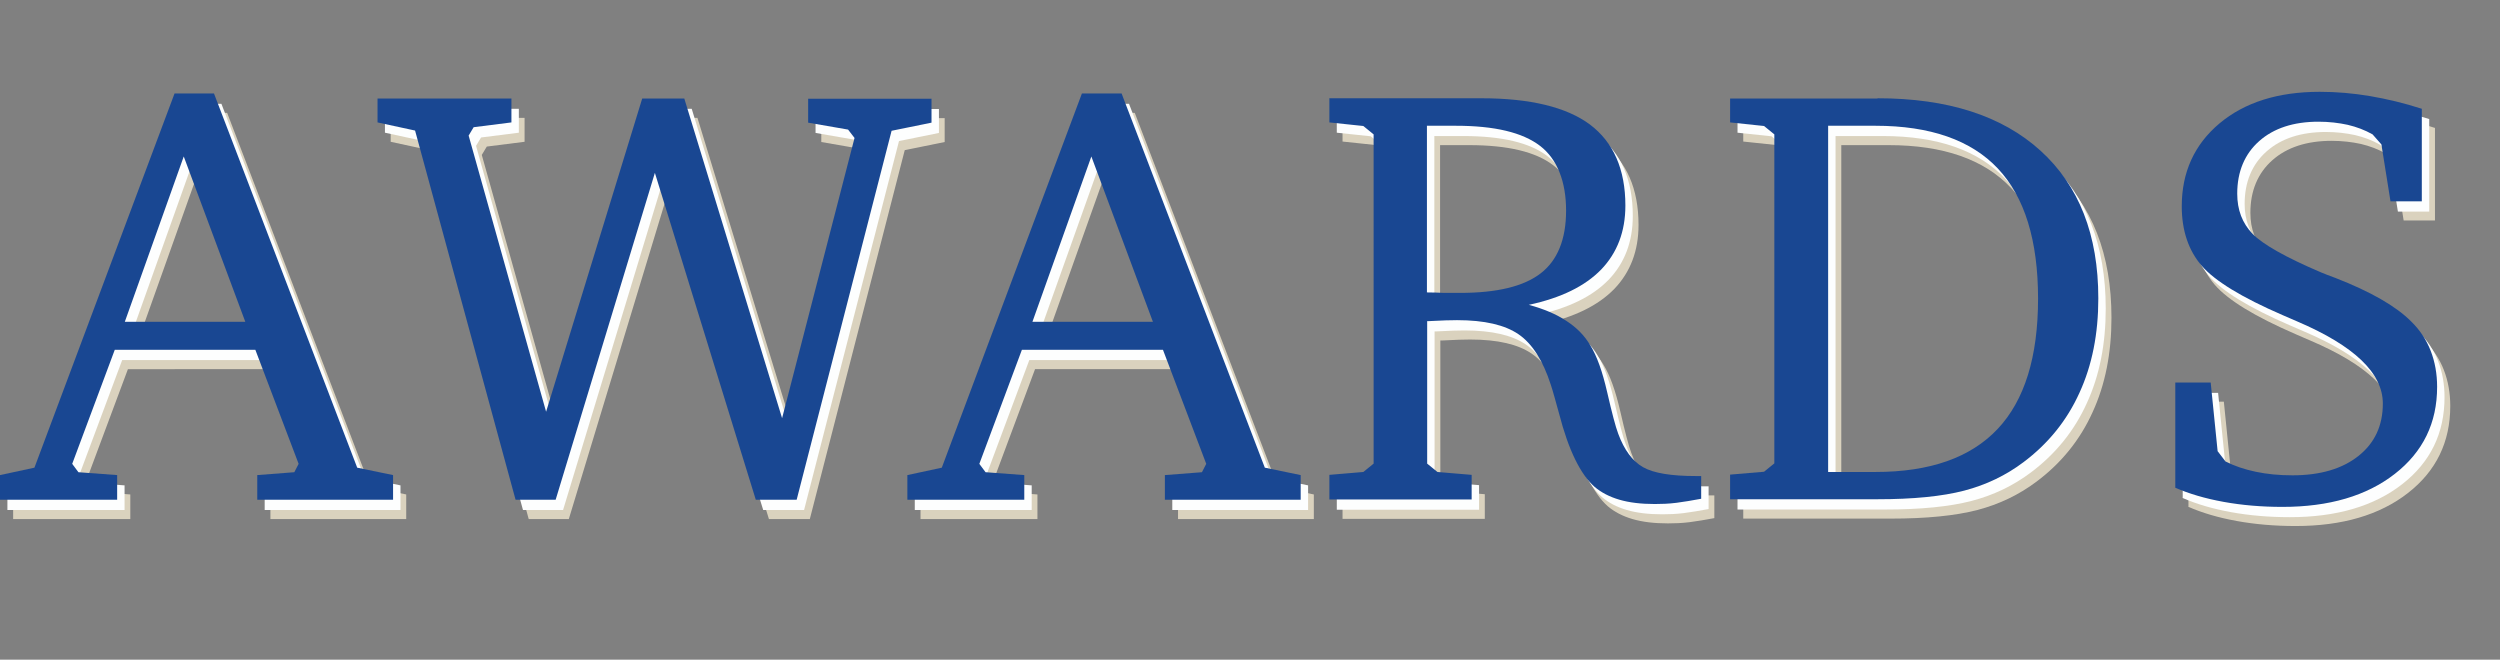 <?xml version="1.0" encoding="UTF-8"?><svg xmlns="http://www.w3.org/2000/svg" viewBox="0 0 104.56 27.59"><rect x="0" y="0" width="104.56" height="27.59" fill="#808080" stroke="none"/><defs><style>.d{fill:#fdfefe;}.e{fill:#194792;}.f{fill:#dad2be;}</style></defs><g id="a"/><g id="b"><g id="c"><g><path class="f" d="M7.85,4.72h1.65l5.99,15.65,1.5,.31v1.03h-5.68v-1.03l1.55-.12,.18-.35-1.81-4.77H5.35l-1.78,4.77,.26,.35,1.62,.12v1.03H.55v-1.03l1.44-.31L7.85,4.72Zm.39,2.62l-2.47,6.93h5.04l-2.58-6.93Z"/><path class="f" d="M22.11,21.7l-4.2-15.43-1.57-.34v-1h5.6v1l-1.58,.2-.21,.35,3.24,11.55,4.02-13.1h1.76l4.09,13.37,3.03-11.72-.27-.35-1.67-.29v-1h5.16v1l-1.67,.34-3.97,15.43h-1.71l-4.22-13.67-4.15,13.67h-1.67Z"/><path class="f" d="M45.81,4.72h1.65l5.99,15.65,1.5,.31v1.03h-5.68v-1.03l1.55-.12,.18-.35-1.81-4.77h-5.9l-1.78,4.77,.26,.35,1.62,.12v1.03h-4.89v-1.03l1.44-.31,5.86-15.65Zm.39,2.62l-2.47,6.93h5.04l-2.58-6.93Z"/><path class="f" d="M56.14,4.92h6.37c2.04,0,3.56,.37,4.54,1.1,.98,.74,1.48,1.87,1.48,3.39,0,1.08-.34,1.97-1.01,2.67-.68,.7-1.68,1.19-3.03,1.48,.63,.17,1.15,.39,1.57,.67,.42,.27,.76,.61,1,1.02,.28,.45,.51,1.1,.71,1.97,.2,.87,.35,1.44,.46,1.73,.25,.68,.6,1.15,1.04,1.4,.44,.25,1.18,.37,2.21,.37h.22v.95c-.38,.07-.72,.13-1.04,.17-.32,.04-.62,.05-.9,.05-.58,0-1.07-.06-1.48-.18-.41-.12-.76-.3-1.04-.54-.59-.52-1.09-1.54-1.48-3.05-.15-.54-.26-.95-.35-1.22-.33-1.02-.78-1.72-1.35-2.11s-1.42-.59-2.57-.59c-.24,0-.63,.01-1.17,.04h-.08v5.96l.43,.35,1.43,.12v1.03h-5.95v-1.03l1.42-.12,.43-.35V6.42l-.43-.35-1.42-.15v-1Zm4.09,1.15v6.97c.25,0,.49,.01,.72,.02,.23,0,.45,0,.66,0,1.55,0,2.67-.27,3.38-.82,.7-.54,1.06-1.42,1.06-2.62s-.36-2.15-1.09-2.71-1.9-.84-3.52-.84h-1.21Z"/><path class="f" d="M79.08,4.92c2.93,0,5.2,.73,6.81,2.19,1.61,1.46,2.42,3.52,2.42,6.18,0,1.48-.26,2.8-.79,3.95-.52,1.15-1.3,2.12-2.34,2.9-.73,.55-1.56,.95-2.48,1.19-.92,.24-2.13,.36-3.63,.36h-6.16v-1.03l1.42-.12,.43-.35V6.42l-.43-.35-1.42-.15v-1h6.16Zm-2.07,1.15v14.48h1.98c2.28,0,3.98-.6,5.11-1.8,1.13-1.2,1.69-3.02,1.69-5.45s-.56-4.25-1.68-5.44c-1.12-1.19-2.83-1.79-5.12-1.79h-1.98Z"/><path class="f" d="M91.53,21.19v-4.39h1.48l.29,2.87,.33,.43c.37,.19,.79,.33,1.26,.43s.98,.15,1.54,.15c1.16,0,2.08-.27,2.76-.81,.68-.54,1.02-1.27,1.02-2.19,0-1.28-1.2-2.42-3.59-3.44-.26-.11-.46-.2-.6-.26-1.71-.74-2.84-1.43-3.39-2.07-.55-.64-.83-1.47-.83-2.48,0-1.43,.53-2.59,1.58-3.47,1.05-.88,2.45-1.32,4.19-1.32,.7,0,1.4,.06,2.11,.18,.7,.12,1.42,.29,2.16,.53v3.87h-1.31l-.38-2.38-.37-.42c-.32-.18-.66-.31-1.04-.4-.37-.08-.78-.13-1.22-.13-1.04,0-1.87,.27-2.48,.81-.61,.54-.92,1.28-.92,2.2,0,.68,.21,1.23,.64,1.68,.43,.44,1.38,.98,2.86,1.61,.14,.06,.35,.14,.62,.24,1.46,.57,2.51,1.17,3.15,1.81,.37,.36,.64,.77,.82,1.23,.18,.46,.27,.97,.27,1.51,0,1.51-.59,2.72-1.77,3.64-1.18,.92-2.75,1.38-4.7,1.38-.87,0-1.69-.07-2.46-.21-.77-.14-1.45-.34-2.04-.6Z"/></g><g><path class="d" d="M7.61,4.34h1.65l5.99,15.65,1.5,.31v1.03h-5.68v-1.03l1.55-.12,.18-.35-1.81-4.77H5.11l-1.78,4.77,.26,.35,1.62,.12v1.03H.31v-1.03l1.44-.31L7.61,4.34Zm.39,2.62l-2.47,6.93h5.04l-2.58-6.93Z"/><path class="d" d="M21.87,21.32l-4.2-15.43-1.57-.34v-1h5.6v1l-1.58,.2-.21,.35,3.24,11.55,4.02-13.1h1.76l4.09,13.37,3.03-11.72-.27-.35-1.67-.29v-1h5.16v1l-1.67,.34-3.97,15.43h-1.71l-4.22-13.67-4.15,13.67h-1.67Z"/><path class="d" d="M45.57,4.34h1.65l5.99,15.65,1.5,.31v1.03h-5.68v-1.03l1.55-.12,.18-.35-1.81-4.77h-5.9l-1.78,4.77,.26,.35,1.62,.12v1.03h-4.89v-1.03l1.44-.31,5.86-15.65Zm.39,2.62l-2.47,6.93h5.04l-2.58-6.93Z"/><path class="d" d="M55.9,4.54h6.37c2.04,0,3.56,.37,4.54,1.1,.98,.74,1.48,1.87,1.48,3.39,0,1.08-.34,1.97-1.01,2.67-.68,.7-1.68,1.19-3.03,1.48,.63,.17,1.15,.39,1.57,.67,.42,.27,.76,.61,1,1.02,.28,.45,.51,1.1,.71,1.97,.2,.87,.35,1.44,.46,1.73,.25,.68,.6,1.15,1.04,1.4,.44,.25,1.18,.37,2.21,.37h.22v.95c-.38,.07-.72,.13-1.04,.17-.32,.04-.62,.05-.9,.05-.58,0-1.07-.06-1.48-.18-.41-.12-.76-.3-1.04-.54-.59-.52-1.09-1.54-1.48-3.05-.15-.54-.26-.95-.35-1.22-.33-1.02-.78-1.72-1.35-2.11s-1.42-.59-2.57-.59c-.24,0-.63,.01-1.17,.04h-.08v5.96l.43,.35,1.43,.12v1.03h-5.95v-1.03l1.42-.12,.43-.35V6.05l-.43-.35-1.42-.15v-1Zm4.09,1.15v6.97c.25,0,.49,.01,.72,.02,.23,0,.45,0,.66,0,1.55,0,2.67-.27,3.38-.82,.7-.54,1.06-1.42,1.06-2.62s-.36-2.15-1.09-2.71-1.9-.84-3.52-.84h-1.21Z"/><path class="d" d="M78.84,4.54c2.93,0,5.2,.73,6.81,2.19,1.61,1.46,2.42,3.52,2.42,6.18,0,1.48-.26,2.8-.79,3.95-.52,1.15-1.3,2.12-2.34,2.9-.73,.55-1.56,.95-2.48,1.19-.92,.24-2.13,.36-3.63,.36h-6.16v-1.03l1.42-.12,.43-.35V6.05l-.43-.35-1.42-.15v-1h6.16Zm-2.07,1.15v14.48h1.98c2.28,0,3.98-.6,5.11-1.8,1.13-1.2,1.69-3.02,1.69-5.45s-.56-4.25-1.68-5.44c-1.12-1.19-2.83-1.79-5.12-1.79h-1.98Z"/><path class="d" d="M91.29,20.82v-4.39h1.48l.29,2.87,.33,.43c.37,.19,.79,.33,1.26,.43s.98,.15,1.54,.15c1.16,0,2.08-.27,2.76-.81,.68-.54,1.02-1.27,1.02-2.19,0-1.28-1.2-2.42-3.59-3.44-.26-.11-.46-.2-.6-.26-1.71-.74-2.84-1.43-3.39-2.07-.55-.64-.83-1.47-.83-2.48,0-1.43,.53-2.59,1.58-3.47,1.05-.88,2.45-1.32,4.19-1.32,.7,0,1.4,.06,2.11,.18,.7,.12,1.42,.29,2.16,.53v3.87h-1.31l-.38-2.38-.37-.42c-.32-.18-.66-.31-1.04-.4-.37-.08-.78-.13-1.22-.13-1.04,0-1.87,.27-2.48,.81-.61,.54-.92,1.28-.92,2.2,0,.68,.21,1.23,.64,1.68,.43,.44,1.38,.98,2.86,1.61,.14,.06,.35,.14,.62,.24,1.46,.57,2.51,1.17,3.15,1.81,.37,.36,.64,.77,.82,1.23,.18,.46,.27,.97,.27,1.51,0,1.51-.59,2.72-1.77,3.64-1.18,.92-2.75,1.38-4.7,1.38-.87,0-1.69-.07-2.46-.21-.77-.14-1.45-.34-2.04-.6Z"/></g><g><path class="e" d="M7.3,3.91h1.65l5.99,15.65,1.5,.31v1.03h-5.68v-1.03l1.55-.12,.18-.35-1.81-4.77H4.8l-1.78,4.77,.26,.35,1.62,.12v1.03H0v-1.03l1.44-.31L7.3,3.91Zm.39,2.62l-2.47,6.93h5.04l-2.58-6.93Z"/><path class="e" d="M21.56,20.89l-4.2-15.43-1.57-.34v-1h5.6v1l-1.58,.2-.21,.35,3.24,11.55,4.02-13.1h1.76l4.09,13.37,3.03-11.72-.27-.35-1.67-.29v-1h5.16v1l-1.67,.34-3.97,15.43h-1.71l-4.22-13.67-4.15,13.67h-1.67Z"/><path class="e" d="M45.26,3.91h1.65l5.99,15.65,1.5,.31v1.03h-5.68v-1.03l1.55-.12,.18-.35-1.81-4.77h-5.9l-1.78,4.77,.26,.35,1.62,.12v1.03h-4.89v-1.03l1.44-.31,5.86-15.65Zm.39,2.62l-2.47,6.93h5.04l-2.58-6.93Z"/><path class="e" d="M55.59,4.11h6.37c2.04,0,3.56,.37,4.54,1.1,.98,.74,1.48,1.87,1.48,3.39,0,1.08-.34,1.97-1.01,2.67-.68,.7-1.68,1.19-3.03,1.48,.63,.17,1.15,.39,1.57,.67,.42,.27,.76,.61,1,1.02,.28,.45,.51,1.1,.71,1.97,.2,.87,.35,1.44,.46,1.73,.25,.68,.6,1.15,1.04,1.4,.44,.25,1.18,.37,2.21,.37h.22v.95c-.38,.07-.72,.13-1.04,.17-.32,.04-.62,.05-.9,.05-.58,0-1.07-.06-1.48-.18-.41-.12-.76-.3-1.04-.54-.59-.52-1.09-1.54-1.48-3.05-.15-.54-.26-.95-.35-1.22-.33-1.02-.78-1.72-1.35-2.11s-1.42-.59-2.57-.59c-.24,0-.63,.01-1.17,.04h-.08v5.96l.43,.35,1.43,.12v1.03h-5.95v-1.03l1.42-.12,.43-.35V5.62l-.43-.35-1.42-.15v-1Zm4.09,1.15v6.97c.25,0,.49,.01,.72,.02,.23,0,.45,0,.66,0,1.55,0,2.67-.27,3.38-.82,.7-.54,1.06-1.42,1.06-2.62s-.36-2.15-1.09-2.71-1.9-.84-3.52-.84h-1.21Z"/><path class="e" d="M78.53,4.11c2.93,0,5.2,.73,6.81,2.19,1.61,1.46,2.42,3.52,2.42,6.18,0,1.48-.26,2.8-.79,3.95-.52,1.15-1.3,2.12-2.34,2.9-.73,.55-1.56,.95-2.48,1.19-.92,.24-2.13,.36-3.63,.36h-6.16v-1.03l1.42-.12,.43-.35V5.62l-.43-.35-1.42-.15v-1h6.16Zm-2.07,1.15v14.48h1.98c2.28,0,3.98-.6,5.11-1.8,1.13-1.2,1.69-3.02,1.69-5.45s-.56-4.25-1.68-5.44c-1.12-1.19-2.83-1.79-5.12-1.79h-1.98Z"/><path class="e" d="M90.98,20.39v-4.39h1.48l.29,2.87,.33,.43c.37,.19,.79,.33,1.26,.43s.98,.15,1.54,.15c1.16,0,2.08-.27,2.76-.81,.68-.54,1.02-1.27,1.02-2.19,0-1.28-1.2-2.42-3.59-3.44-.26-.11-.46-.2-.6-.26-1.71-.74-2.84-1.43-3.39-2.07-.55-.64-.83-1.47-.83-2.48,0-1.43,.53-2.59,1.58-3.47,1.05-.88,2.45-1.32,4.19-1.32,.7,0,1.4,.06,2.11,.18,.7,.12,1.42,.29,2.16,.53v3.87h-1.31l-.38-2.38-.37-.42c-.32-.18-.66-.31-1.04-.4-.37-.08-.78-.13-1.22-.13-1.04,0-1.87,.27-2.48,.81-.61,.54-.92,1.28-.92,2.2,0,.68,.21,1.23,.64,1.68,.43,.44,1.38,.98,2.86,1.61,.14,.06,.35,.14,.62,.24,1.46,.57,2.51,1.17,3.15,1.81,.37,.36,.64,.77,.82,1.23,.18,.46,.27,.97,.27,1.51,0,1.51-.59,2.72-1.77,3.64-1.18,.92-2.75,1.38-4.7,1.38-.87,0-1.69-.07-2.46-.21-.77-.14-1.45-.34-2.04-.6Z"/></g></g></g></svg>